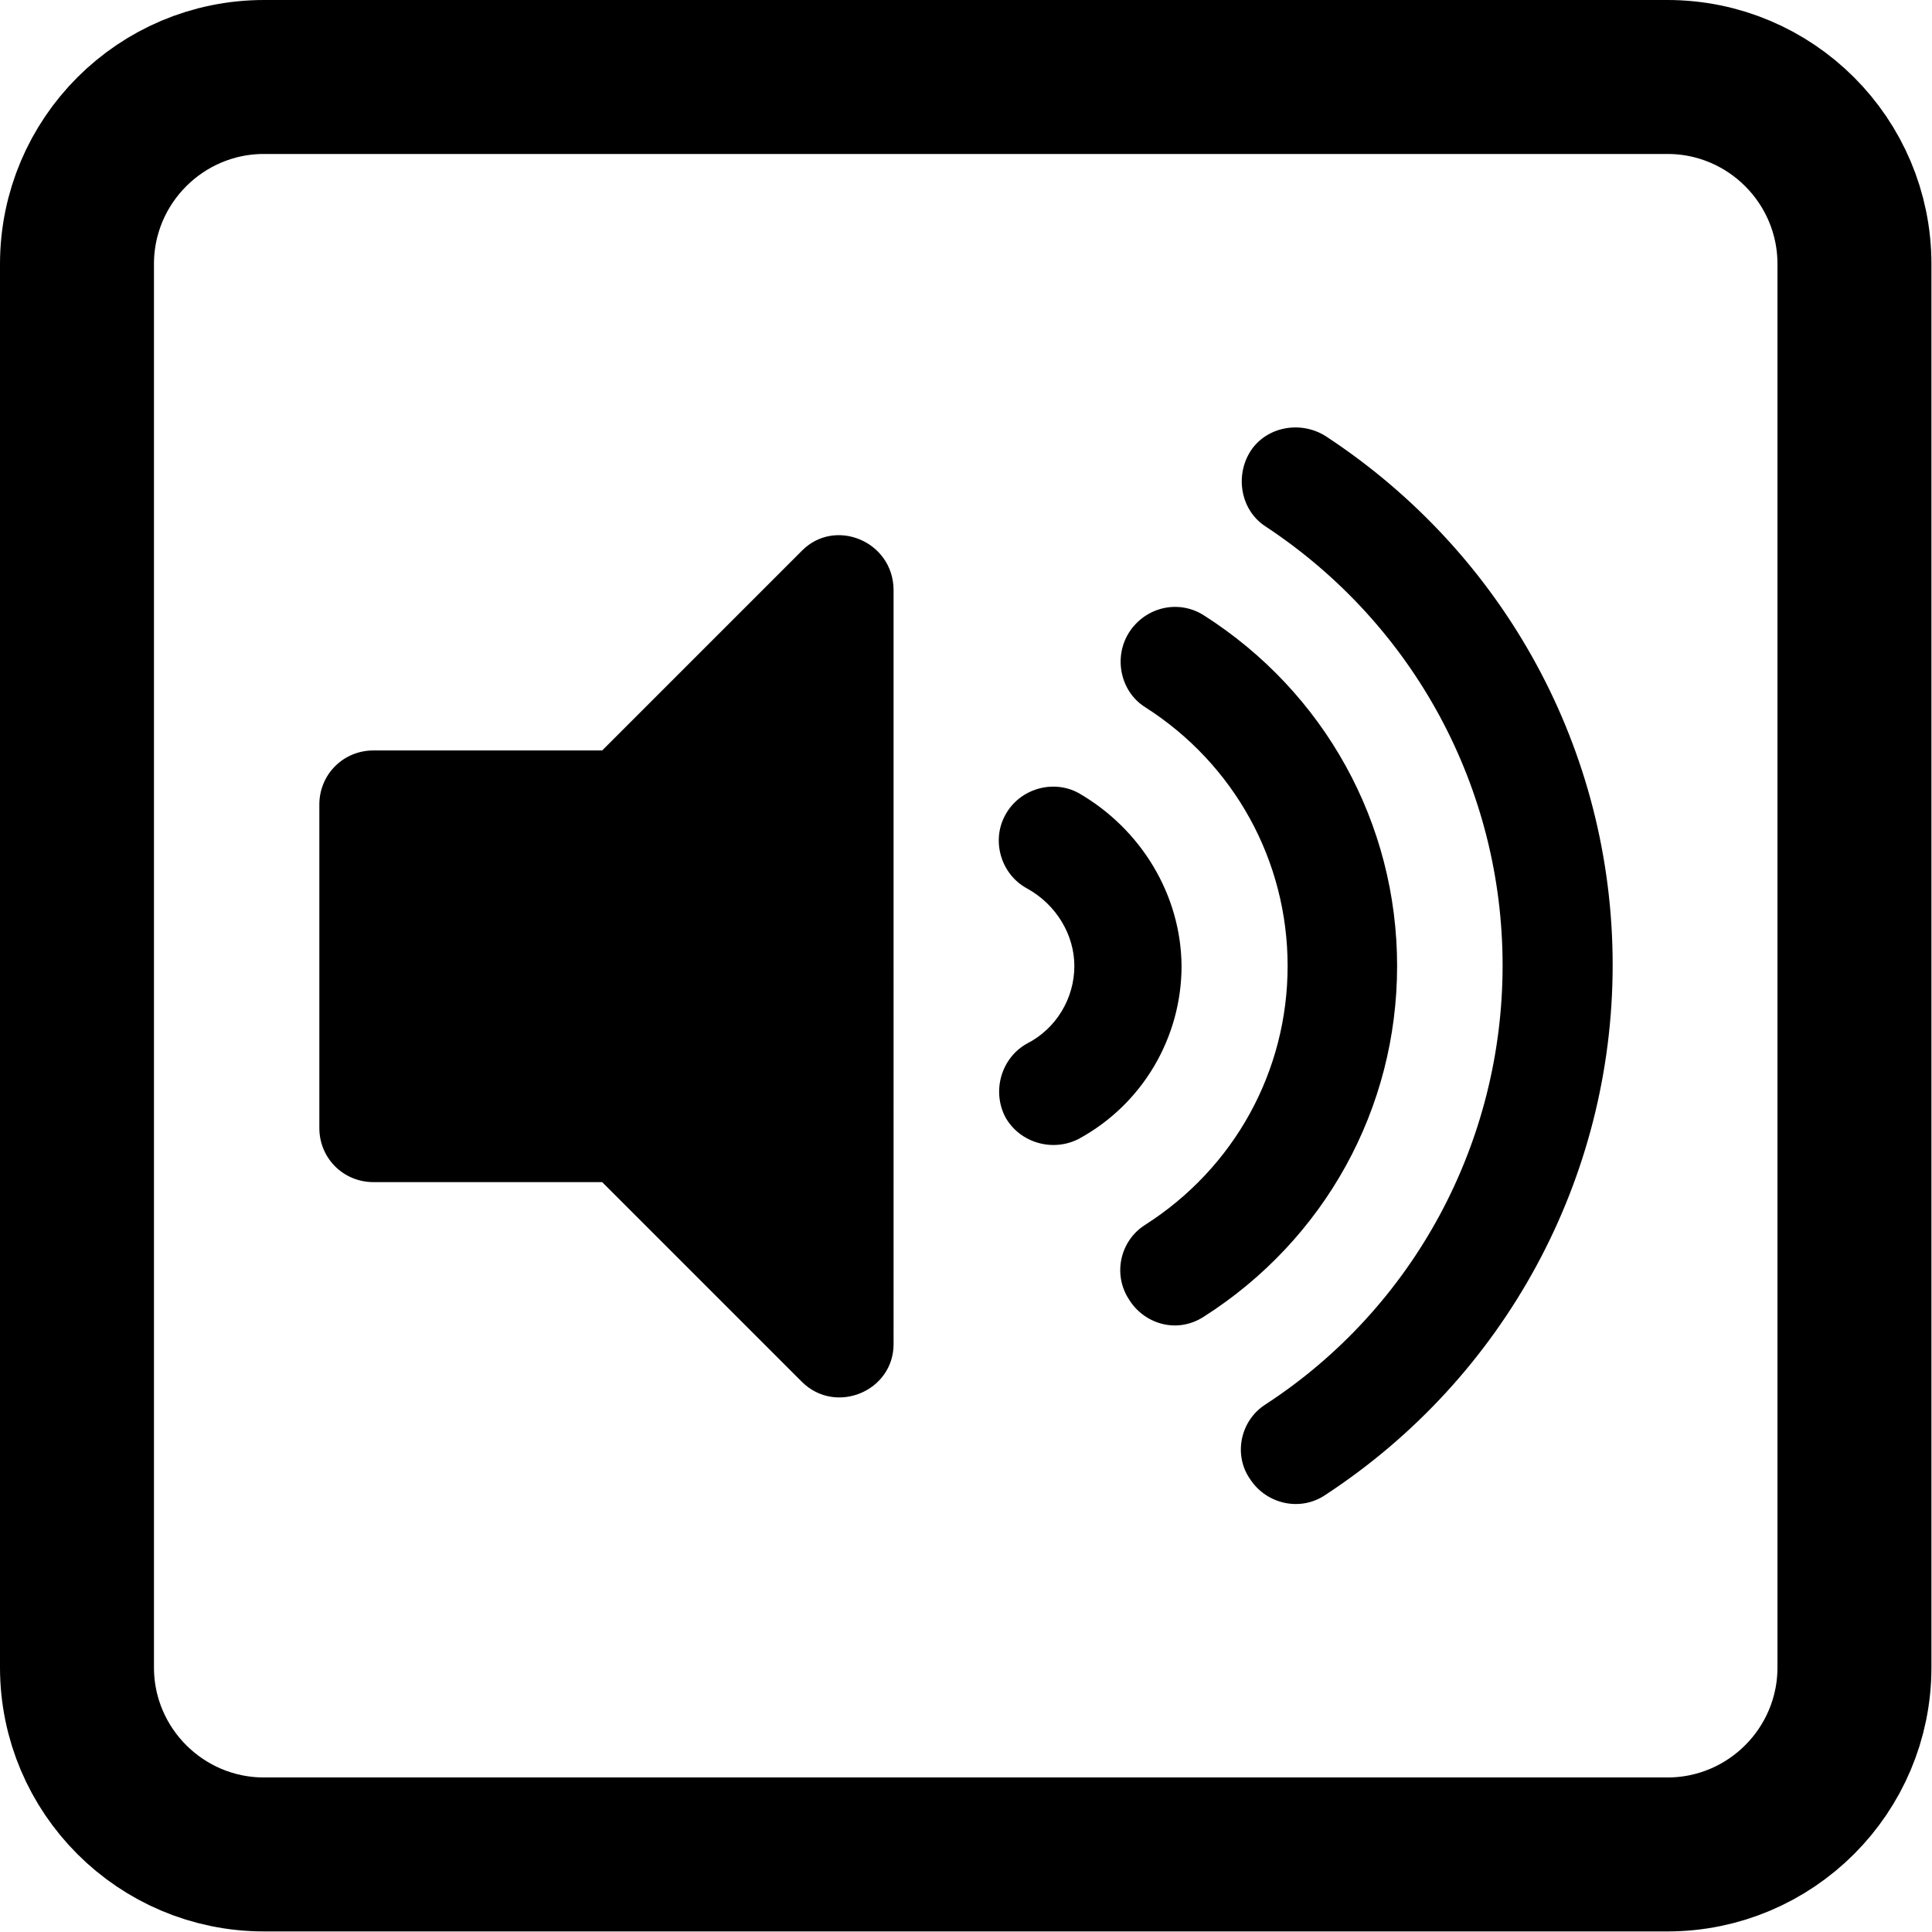 <?xml version="1.0" encoding="utf-8"?>
<!-- Generator: Adobe Illustrator 27.0.0, SVG Export Plug-In . SVG Version: 6.00 Build 0)  -->
<svg version="1.1" id="uuid-ecbf7a7a-b73f-46a5-9762-69ea44f9cc1c"
	 xmlns="http://www.w3.org/2000/svg" xmlns:xlink="http://www.w3.org/1999/xlink" x="0px" y="0px" viewBox="0 0 338.8 338.8"
	 style="enable-background:new 0 0 338.8 338.8;" xml:space="preserve">
<style type="text/css">
	.st0{fill:none;stroke:#000000;stroke-width:27;stroke-linecap:round;stroke-linejoin:round;}
	.st1{fill:#000000;}
</style>
<path class="st0" d="M46.3,13.5h246.1c18.1,0,32.8,14.7,32.8,32.8v246.1c0,18.1-14.7,32.8-32.8,32.8H46.3
	c-18.1,0-32.8-14.7-32.8-32.8V46.3C13.5,28.2,28.2,13.5,46.3,13.5z"/>
<path class="st1" d="M140.6,96.6l-35,35H65.5c-5.3,0-9.5,4.2-9.5,9.5v56.7c0,5.3,4.2,9.5,9.5,9.5h40.1l35,35
	c5.9,5.9,16.1,1.7,16.1-6.6V103.4C156.6,94.9,146.4,90.7,140.6,96.6z M232.5,76.5c-4.4-2.8-10.4-1.7-13.2,2.6
	c-2.8,4.4-1.7,10.4,2.6,13.2c26.1,17.2,41.6,46,41.6,77s-15.5,60-41.6,77c-4.4,2.8-5.7,8.9-2.6,13.2c2.8,4.2,8.7,5.7,13.2,2.6
	c31.4-20.6,50.3-55.4,50.3-92.9S263.9,97.1,232.5,76.5z M245,169.4c0-25-12.7-48-33.9-61.5c-4.4-2.8-10.2-1.5-13.1,3
	c-2.8,4.4-1.5,10.4,2.8,13.1c15.7,10,25,27,25,45.4s-9.3,35.4-25,45.4c-4.4,2.8-5.7,8.7-2.8,13.1c2.6,4.2,8.3,6.1,13.1,3
	C232.3,217.4,245,194.4,245,169.4z M189.2,139.1c-4.5-2.5-10.4-0.8-12.9,3.8c-2.5,4.5-0.8,10.4,3.8,12.9c5.1,2.8,8.3,8.1,8.3,13.6
	c0,5.7-3.2,11-8.3,13.6c-4.5,2.5-6.2,8.3-3.8,12.9c2.5,4.5,8.3,6.2,12.9,3.8c11.2-6.1,18-17.8,18-30.3
	C207.1,156.9,200.1,145.4,189.2,139.1L189.2,139.1z"/>
</svg>
